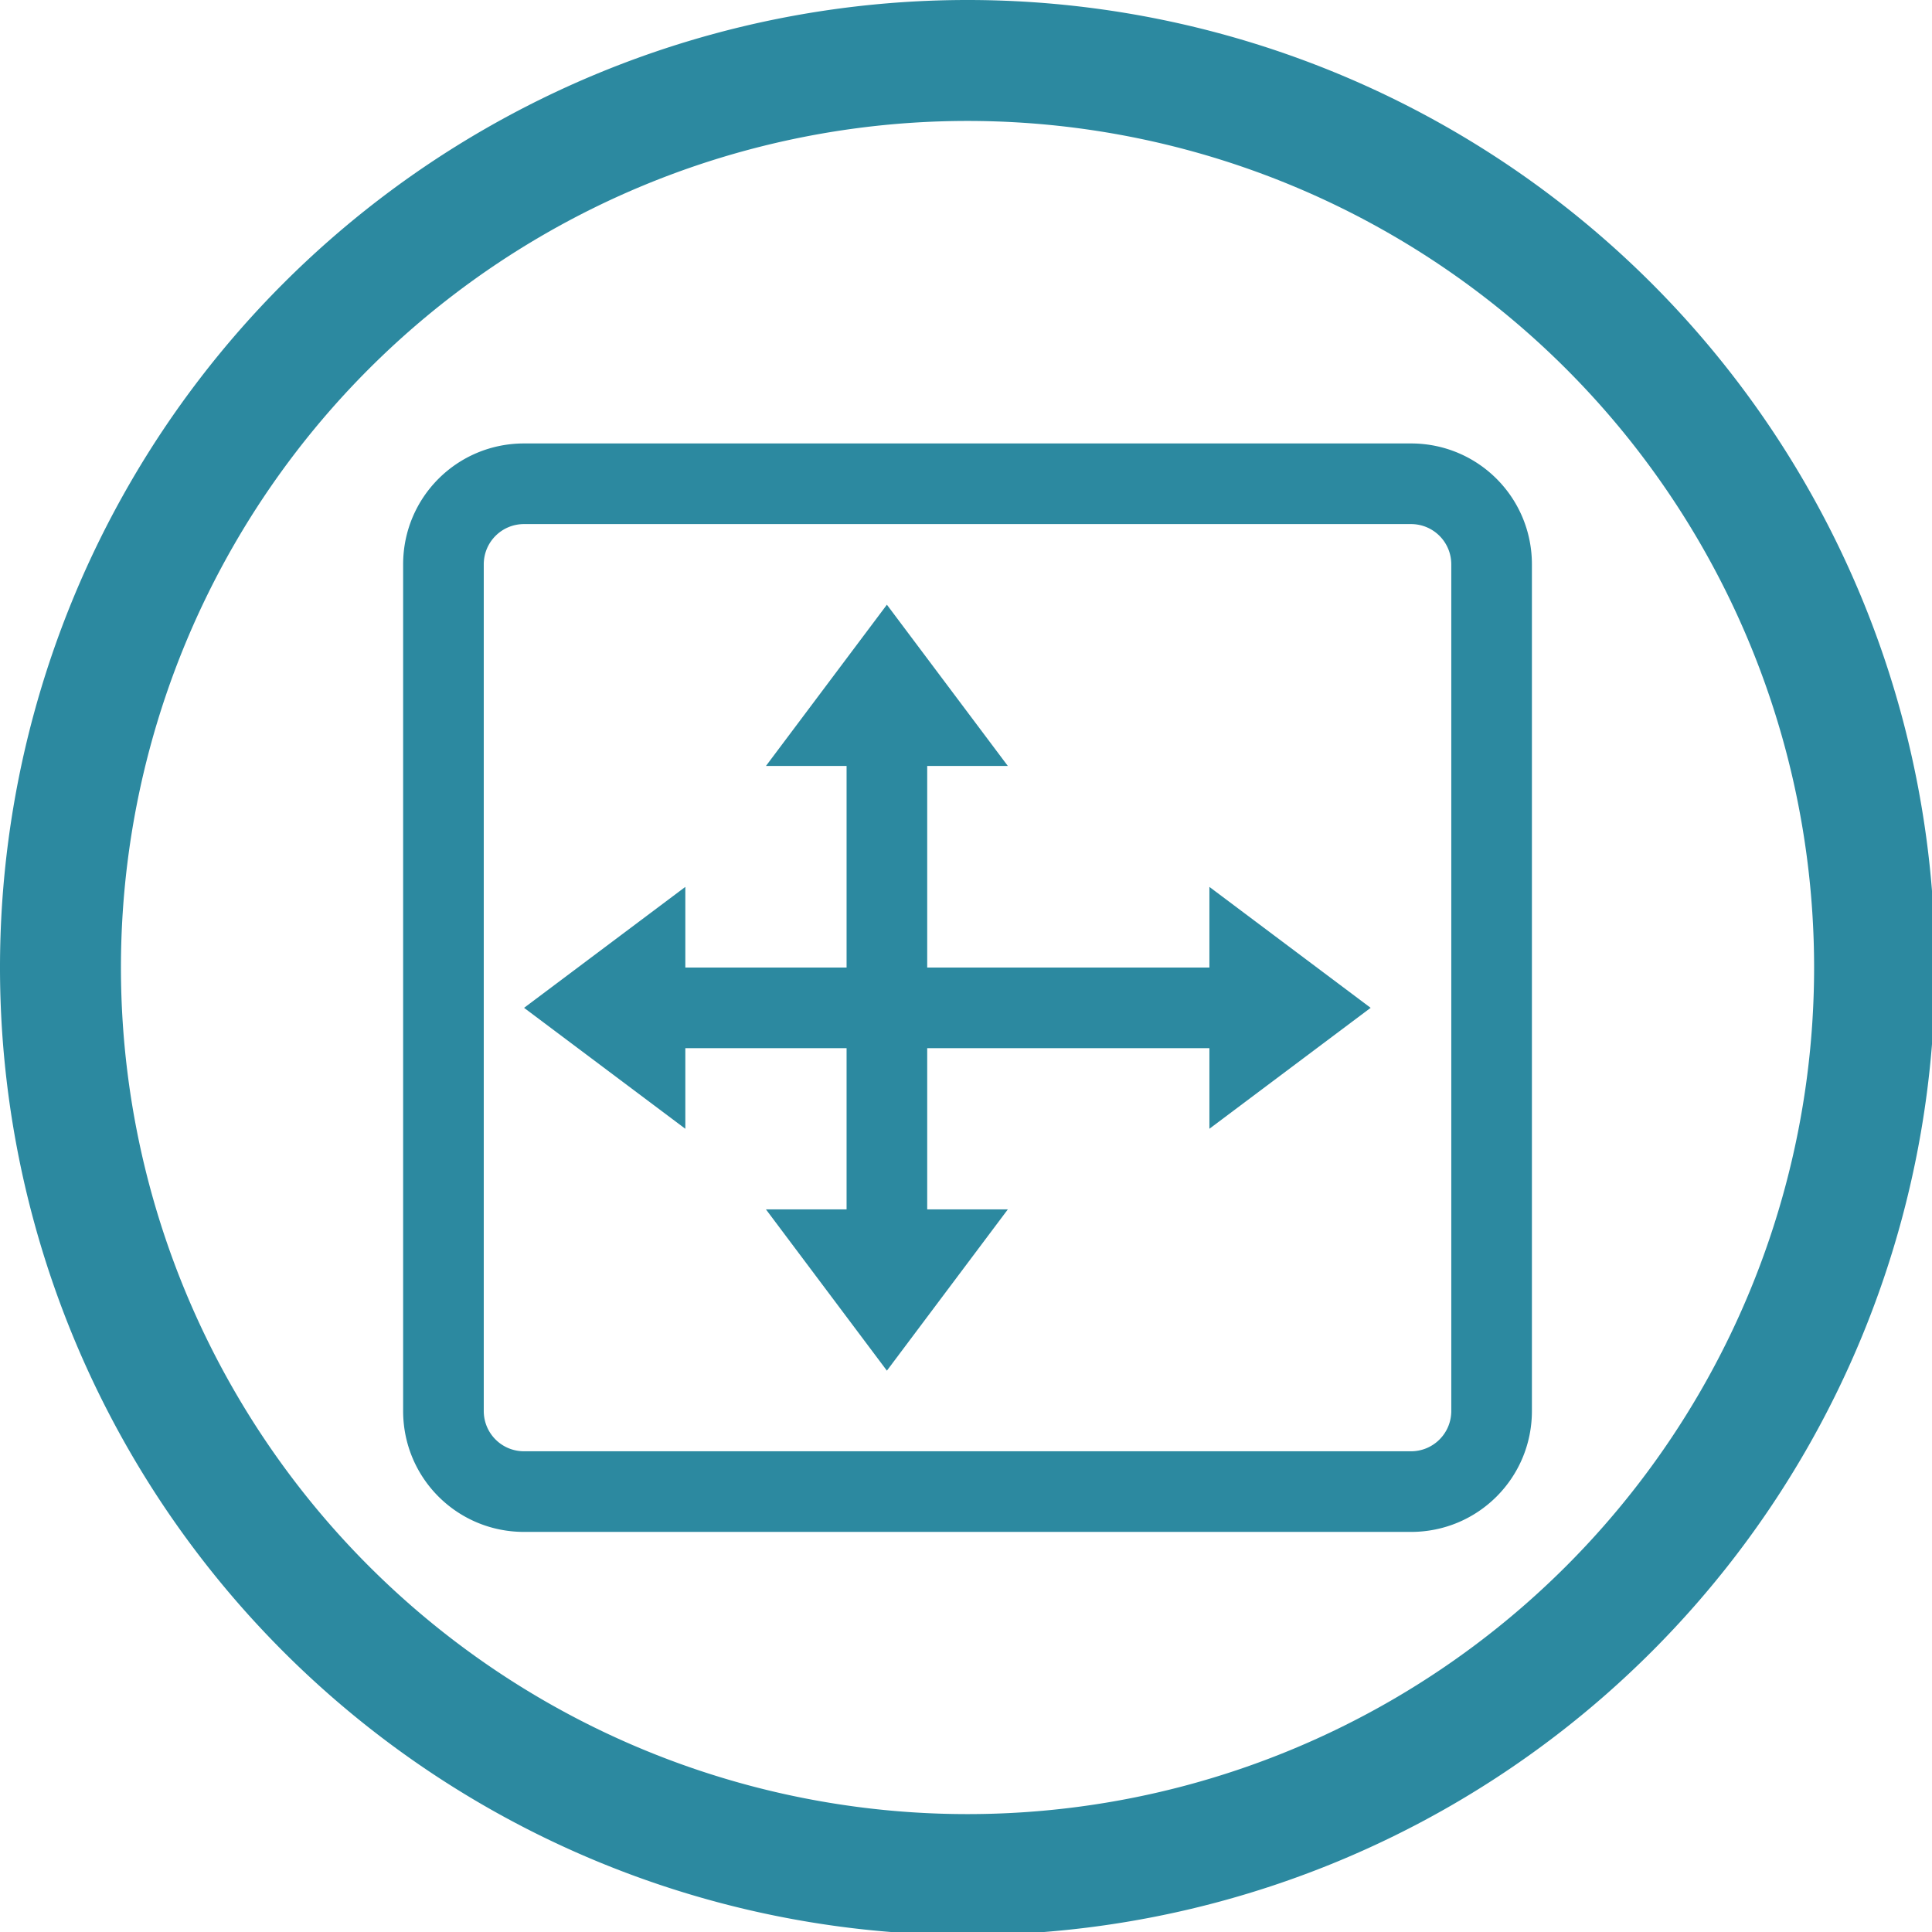 <?xml version="1.0" encoding="UTF-8" standalone="no"?>
<svg
   xmlns:dc="http://purl.org/dc/elements/1.1/"
   xmlns:cc="http://creativecommons.org/ns#"
   xmlns:rdf="http://www.w3.org/1999/02/22-rdf-syntax-ns#"
   xmlns:svg="http://www.w3.org/2000/svg"
   xmlns="http://www.w3.org/2000/svg"
   xmlns:sodipodi="http://sodipodi.sourceforge.net/DTD/sodipodi-0.dtd"
   xmlns:inkscape="http://www.inkscape.org/namespaces/inkscape"
   width="48"
   height="48"
   viewBox="0 0 12.7 12.7"
   version="1.1"
   id="svg4"
   sodipodi:docname="preferences-desktop-display2.svg"
   inkscape:version="0.92.5 (2060ec1f9f, 2020-04-08)">
  <defs
     id="defs8">
  <style
     id="current-color-scheme"
     type="text/css">
      .ColorScheme-Highlight {
        color:#2c89a0;
      }
  </style>
  </defs>
  <path
     class="ColorScheme-Highlight"
     style="fill:currentColor"
     d="M 24 0 A 24 24 0 0 0 0 24 A 24 24 0 0 0 24 48 A 24 24 0 0 0 48 24 A 24 24 0 0 0 24 0 z M 24 3 A 21 21 0 0 1 45 24 A 21 21 0 0 1 24 45 A 21 21 0 0 1 3 24 A 21 21 0 0 1 24 3 z M 13 11 C 11.338 11 10 12.338 10 14 L 10 35 C 10 36.662 11.338 38 13 38 L 35 38 C 36.662 38 38 36.662 38 35 L 38 14 C 38 12.338 36.662 11 35 11 L 13 11 z M 13 13 L 35 13 C 35.554 13 36 13.446 36 14 L 36 35 C 36 35.554 35.554 36 35 36 L 13 36 C 12.446 36 12 35.554 12 35 L 12 14 C 12 13.446 12.446 13 13 13 z M 22 15 L 19 19 L 21 19 L 21 24 L 17 24 L 17 22 L 13 25 L 17 28 L 17 26 L 21 26 L 21 30 L 19 30 L 22 34 L 25 30 L 23 30 L 23 26 L 30 26 L 30 28 L 34 25 L 30 22 L 30 24 L 23 24 L 23 19 L 25 19 L 22 15 z "
     transform="scale(0.265)"
     id="path823" />
</svg>

